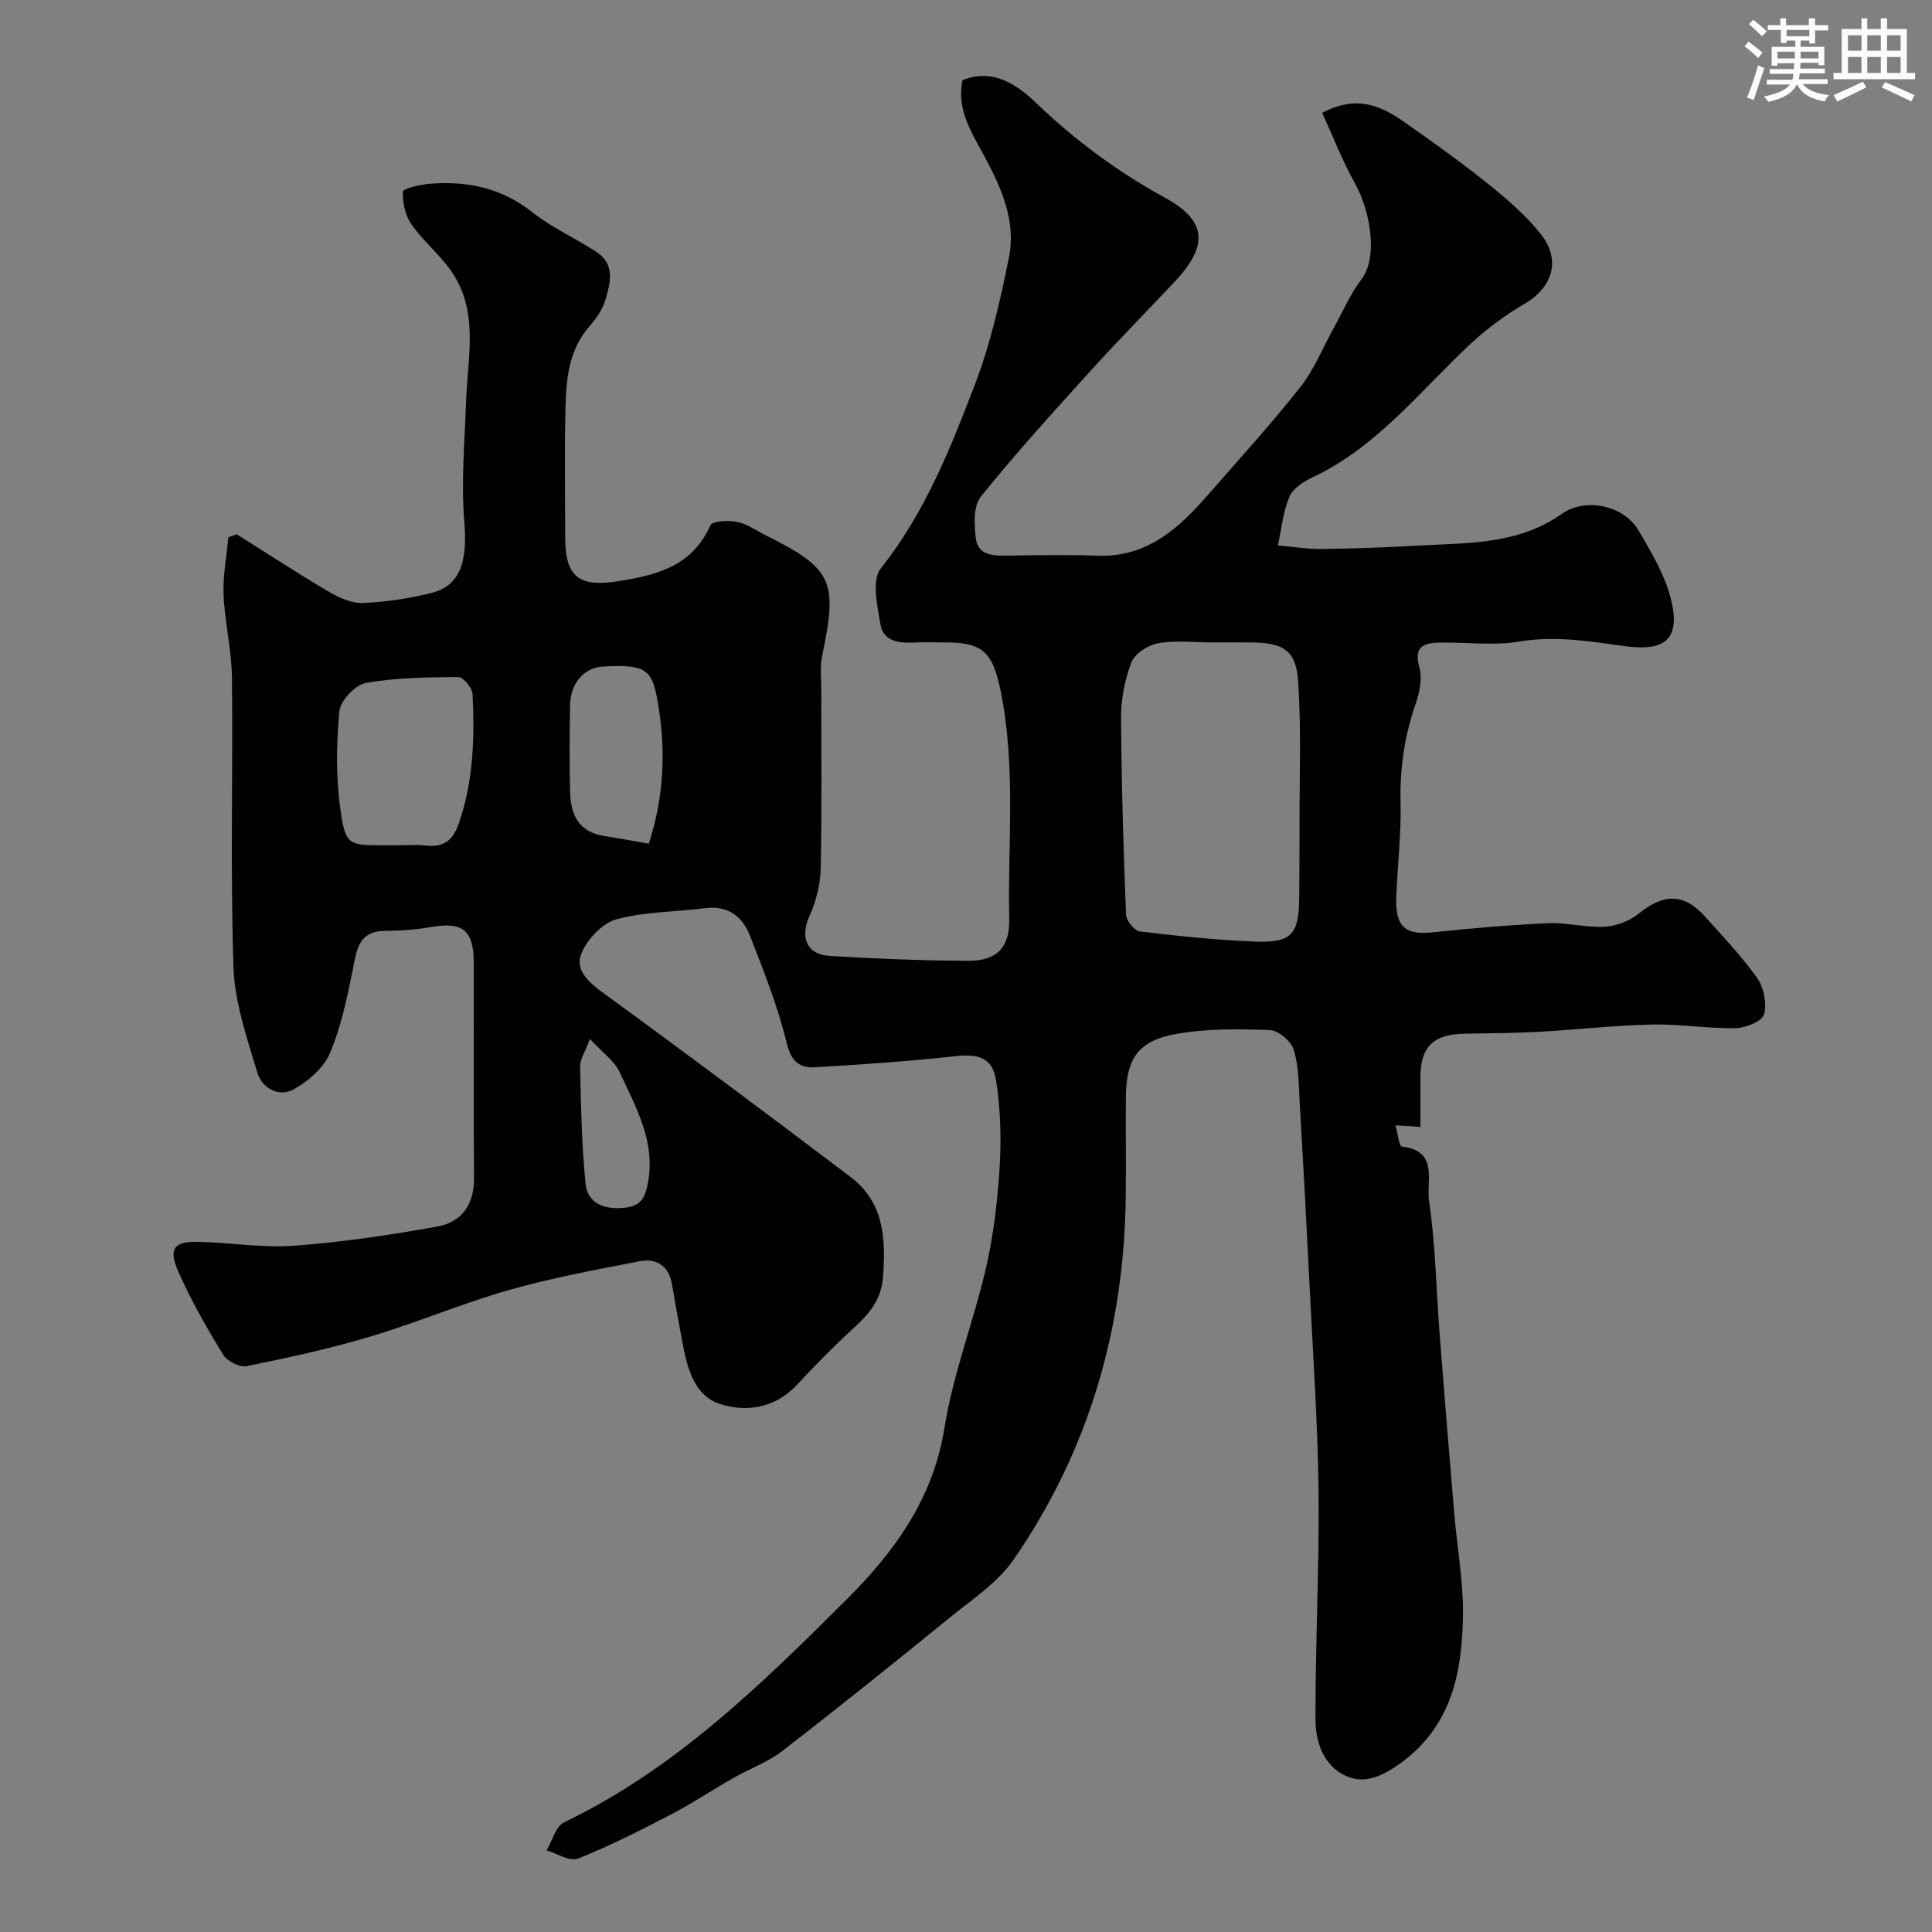 <svg enable-background="new 0 0 400 400" viewBox="0 0 400 400" xmlns="http://www.w3.org/2000/svg"><rect x="0" y="0" width="400" height="400" fill="#808080" stroke="none"/><path d="m49.03 110.63c6.33 3.98 12.59 8.08 19.03 11.87 2.11 1.24 4.72 2.43 7.05 2.34 4.7-.18 9.45-.91 14.04-2.03 6.19-1.51 7.66-6.51 6.98-14.76-.68-8.27.08-16.66.37-25 .31-8.95 2.62-18.18-2.72-26.39-2.4-3.69-6.03-6.57-8.58-10.19-1.29-1.84-1.89-4.52-1.78-6.77.03-.66 3.55-1.49 5.51-1.65 7.74-.62 14.86.81 21.23 5.85 4.08 3.23 8.97 5.41 13.36 8.28 3.86 2.53 2.87 6.37 1.85 9.83-.58 1.97-1.86 3.88-3.24 5.44-4.48 5.06-4.94 11.24-5.07 17.45-.18 8.83-.06 17.67-.04 26.5.02 8.54 3.29 10.2 11.46 8.86 8.16-1.34 14.91-3.29 18.59-11.48.42-.93 3.73-1.08 5.54-.73 2.02.39 3.85 1.73 5.76 2.69 14.02 7.01 15.11 9.41 11.86 24.99-.47 2.24-.2 4.64-.2 6.97-.01 12.36.15 24.73-.11 37.09-.07 3.32-.96 6.83-2.33 9.87-1.95 4.32-.65 7.96 4.12 8.25 9.59.58 19.2.97 28.8 1.01 5.8.03 8.57-2.73 8.44-8.57-.33-15.87 1.45-31.8-1.84-47.59-1.59-7.61-3.6-9.75-11.24-9.75-2.17 0-4.34-.09-6.5.02-3.15.16-6.47-.18-7.08-3.72-.66-3.85-1.85-9.21.07-11.62 9.1-11.46 14.38-24.75 19.48-38.06 3.23-8.42 5.24-17.39 7.04-26.27 1.54-7.58-1.54-14.47-5.12-21.09-2.62-4.85-5.77-9.65-4.48-15.67 6.3-2.55 11.32.97 15.12 4.61 8.15 7.81 16.95 14.34 26.87 19.77 8.71 4.77 8.89 9.96 1.93 17.35-5.91 6.28-11.96 12.42-17.74 18.81-7.63 8.43-15.29 16.86-22.41 25.72-1.55 1.93-1.36 5.74-1.02 8.56.44 3.59 3.57 3.67 6.57 3.62 6.2-.11 12.4-.22 18.6.01 10.33.39 16.92-5.72 23.05-12.76 6.38-7.32 12.94-14.51 18.95-22.12 2.86-3.62 4.63-8.09 6.9-12.18 1.9-3.42 3.45-7.12 5.8-10.19 3.34-4.36 2.01-13.81-1.44-19.98-2.56-4.58-4.46-9.53-6.72-14.45 7.26-3.85 12.29-1.4 17.04 1.92 5.88 4.12 11.74 8.3 17.34 12.8 3.93 3.16 7.85 6.53 10.95 10.47 4.19 5.33 2.31 10.97-3.39 14.32-3.97 2.33-7.79 5.12-11.16 8.26-10.48 9.76-19.35 21.38-32.78 27.69-1.87.88-4.07 2.32-4.8 4.06-1.31 3.13-1.63 6.67-2.36 10.04 3.03.26 6.06.76 9.09.73 6.65-.08 13.31-.33 19.95-.7 10.25-.58 20.67-.16 29.73-6.56 4.92-3.48 12.84-1.76 15.88 3.4 2.62 4.45 5.38 9.09 6.66 14.01 2.33 8.95-1.65 11.04-9.45 9.97-7.35-1.01-14.43-2.21-21.94-.95-5.37.9-11.02.09-16.55.22-3.17.07-5.32.83-4.09 5.1.66 2.31.03 5.28-.8 7.68-2.3 6.62-3.25 13.3-3.09 20.33.15 6.42-.61 12.86-.88 19.3-.25 5.93 1.39 8.19 7.27 7.59 8.02-.82 16.05-1.55 24.1-1.91 3.91-.18 7.88.95 11.78.73 2.41-.14 5.14-1.19 7.02-2.71 5.19-4.18 9.38-4.26 13.71.57 3.73 4.17 7.64 8.23 10.85 12.79 1.38 1.96 2.03 5.3 1.38 7.53-.42 1.44-3.8 2.79-5.88 2.82-5.76.1-11.54-.88-17.3-.75-7.73.17-15.45 1.06-23.18 1.49-5.13.28-10.28.33-15.43.4-6.67.09-9.32 2.65-9.33 9.14v10.16c-1.53-.09-2.92-.18-5.16-.32.5 1.77.77 4.34 1.3 4.4 7.66.78 5.07 7.24 5.63 11.08 1.37 9.28 1.51 18.74 2.24 28.13.95 12.3 1.97 24.59 3.01 36.88.58 6.87 1.85 13.74 1.79 20.6-.12 12.03-2.26 23.41-13.19 31.15-3.6 2.55-7.24 4.26-11.16 2.4-4.59-2.17-6.17-7.04-6.18-11.6-.05-15.76.81-31.52.63-47.27-.17-14.54-1.2-29.07-1.91-43.6-.61-12.37-1.28-24.74-2-37.11-.21-3.6-.18-7.35-1.23-10.73-.55-1.76-3.17-3.98-4.93-4.05-6.41-.24-12.96-.32-19.24.77-8.03 1.39-10.53 5.12-10.58 13.12-.04 6.67.04 13.33-.02 20-.21 27.5-7.52 52.94-23.14 75.63-3.33 4.84-8.68 8.37-13.37 12.18-11.44 9.31-22.94 18.54-34.61 27.56-3.03 2.34-6.81 3.69-10.18 5.61-4.33 2.47-8.49 5.26-12.91 7.55-6.29 3.27-12.64 6.5-19.21 9.12-1.68.67-4.31-1.07-6.5-1.71 1.19-2 1.91-5 3.66-5.83 22.98-11.01 40.82-28.55 58.5-46.16 9.87-9.84 17.9-20.85 20.23-35.53 1.77-11.17 6.02-21.92 8.57-32.99 1.57-6.82 2.41-13.87 2.84-20.86.37-5.94.19-12.02-.71-17.89-.75-4.91-3.64-5.71-8.55-5.16-9.65 1.07-19.35 1.73-29.05 2.29-3.22.18-4.89-1.32-5.8-5.12-1.82-7.53-4.74-14.83-7.56-22.08-1.54-3.95-4.5-6.36-9.24-5.75-6.16.79-12.52.71-18.44 2.32-2.91.79-6.02 4.12-7.23 7.05-1.42 3.45 1.47 5.97 4.58 8.24 17.19 12.5 34.2 25.23 51.15 38.05 7.02 5.31 7.33 13.08 6.68 20.99-.34 4.15-2.61 7.14-5.62 9.89-4.23 3.87-8.28 7.95-12.17 12.15-4.53 4.89-10.61 5.72-15.98 3.95-5.7-1.89-6.9-8.22-7.93-13.79-.68-3.68-1.35-7.36-1.98-11.04-.67-3.87-3.29-5.36-6.75-4.69-9.08 1.77-18.22 3.45-27.1 5.98-9.65 2.75-18.96 6.73-28.58 9.6-8.39 2.51-16.99 4.38-25.58 6.12-1.46.3-4.07-1.02-4.89-2.36-3.39-5.53-6.64-11.21-9.26-17.13-2.16-4.9-.95-6.37 4.23-6.24 6.61.17 13.25 1.29 19.79.8 9.91-.74 19.8-2.21 29.59-3.97 5.03-.91 7.63-4.56 7.58-10.04-.13-14.83-.03-29.67-.05-44.5-.01-6.86-2.29-8.62-8.97-7.45-3.06.54-6.21.76-9.32.77-5.67.02-5.94 4-6.78 8.14-1.19 5.85-2.42 11.82-4.75 17.26-1.3 3.03-4.48 5.77-7.48 7.42-3.17 1.75-6.59-.35-7.54-3.54-2.12-7.13-4.67-14.44-4.91-21.74-.67-19.98-.09-39.99-.32-59.99-.06-5.71-1.49-11.39-1.73-17.1-.17-3.94.62-7.93.99-11.89.51-.26 1.13-.46 1.75-.65zm201.69 22.37c-3.66 0-7.41-.46-10.96.18-2.06.37-4.79 2.12-5.49 3.92-1.39 3.57-2.18 7.62-2.16 11.46.06 13.6.49 27.19 1.02 40.78.05 1.25 1.74 3.36 2.85 3.5 7.81.95 15.66 1.76 23.52 2.09 7.98.34 9.45-1.37 9.49-9.35.03-4.83.08-9.66.06-14.49-.02-10.03.39-20.09-.29-30.07-.44-6.5-3.16-8-10.05-8.01-2.66-.01-5.32-.01-7.99-.01zm-167.95 42c1.66 0 3.34-.16 4.98.03 3.72.45 5.88-.56 7.25-4.57 3.02-8.76 3.29-17.71 2.84-26.74-.06-1.28-1.91-3.55-2.92-3.54-6.41.04-12.89.1-19.16 1.22-2.2.39-5.3 3.67-5.5 5.86-.63 6.75-.73 13.7.23 20.4 1.06 7.42 1.66 7.34 9.29 7.34zm51.56-.32c3.28-10.1 3.58-20.05 1.7-30.17-1.12-6.04-2.67-6.98-11.19-6.51-3.91.21-6.75 3.44-6.82 8.06-.09 5.97-.14 11.94.01 17.91.12 4.62 1.74 8.29 7.01 9.1 3 .46 5.97 1.03 9.29 1.61zm-12.19 40.43c-1.02 2.75-2.08 4.25-2.04 5.72.18 8.07.32 16.17 1.13 24.19.4 3.97 3.56 5.38 7.68 5.07 3.49-.26 4.59-1.71 5.23-5.11 1.63-8.69-2.51-15.75-5.85-23-1.1-2.38-3.61-4.11-6.15-6.87z" fill="#010103"/><g fill="#fafbfc"><path d="m361.2 9.6.8-1c.9.7 1.9 1.4 2.9 2.3l-.9 1.1c-1-1-2-1.8-2.8-2.4zm.5 10.6c.9-2.1 1.6-4.3 2.3-6.7.4.2.8.4 1.3.6-.7 2.1-1.5 4.3-2.2 6.6zm.4-15.2.9-.9c1 .8 2 1.6 2.8 2.4l-1 1c-.9-.9-1.8-1.7-2.7-2.5zm12.5-1.2h1.2v1.4h2.7v1.1h-2.7v2.7h-1.2v-.6h-1.8v1.3h4.9v3.8h-1.2v-.5h-3.7c0 .4-.1.9-.1 1.2h5.1v1h-5.2c0 .5-.1.9-.2 1.2h6v1h-5.2c1.1 1.3 2.9 2 5.5 2.3-.4.4-.7.8-.9 1.3-2.9-.5-4.8-1.6-5.7-3.5h-.1c-.8 1.7-2.7 2.9-5.9 3.6-.2-.4-.6-.8-.9-1.1 2.8-.6 4.6-1.4 5.4-2.5h-4.8v-1h5.3c.1-.3.2-.7.2-1.2h-4.9v-1h5c0-.4 0-.8.1-1.2h-3.5v.5h-1.2v-3.9h4.9v-1.3h-1.8v.5h-1.2v-2.7h-2.7v-1h2.6v-1.4h1.2v1.4h4.7v-1.4zm-6.6 8.3h3.6c0-.4 0-.9 0-1.4h-3.6zm1.9-4.6h4.7v-1.3h-4.7zm6.6 3.2h-3.7v1.4h3.7z"/><path d="m385.3 3.8h1.3v2.2h2.8v-2.2h1.3v2.2h4.1v9.1h1.7v1.3h-16.9v-1.3h1.7v-9.1h4.1v-2.2zm.4 13.1.7 1.2c-1.8.9-3.8 1.9-6 2.9-.2-.4-.5-.8-.8-1.3 2.3-1 4.3-1.9 6.1-2.8zm-3.1-6.4h2.8v-3.2h-2.8zm0 4.6h2.8v-3.3h-2.8zm4-4.6h2.8v-3.2h-2.8zm0 4.6h2.8v-3.3h-2.8zm3.7 1.9c2.1.9 4.1 1.8 6.1 2.7l-.7 1.3c-2.2-1.1-4.2-2-6.1-2.9zm3.2-9.7h-2.8v3.2h2.8zm-2.8 7.8h2.8v-3.3h-2.8z"/></g></svg>